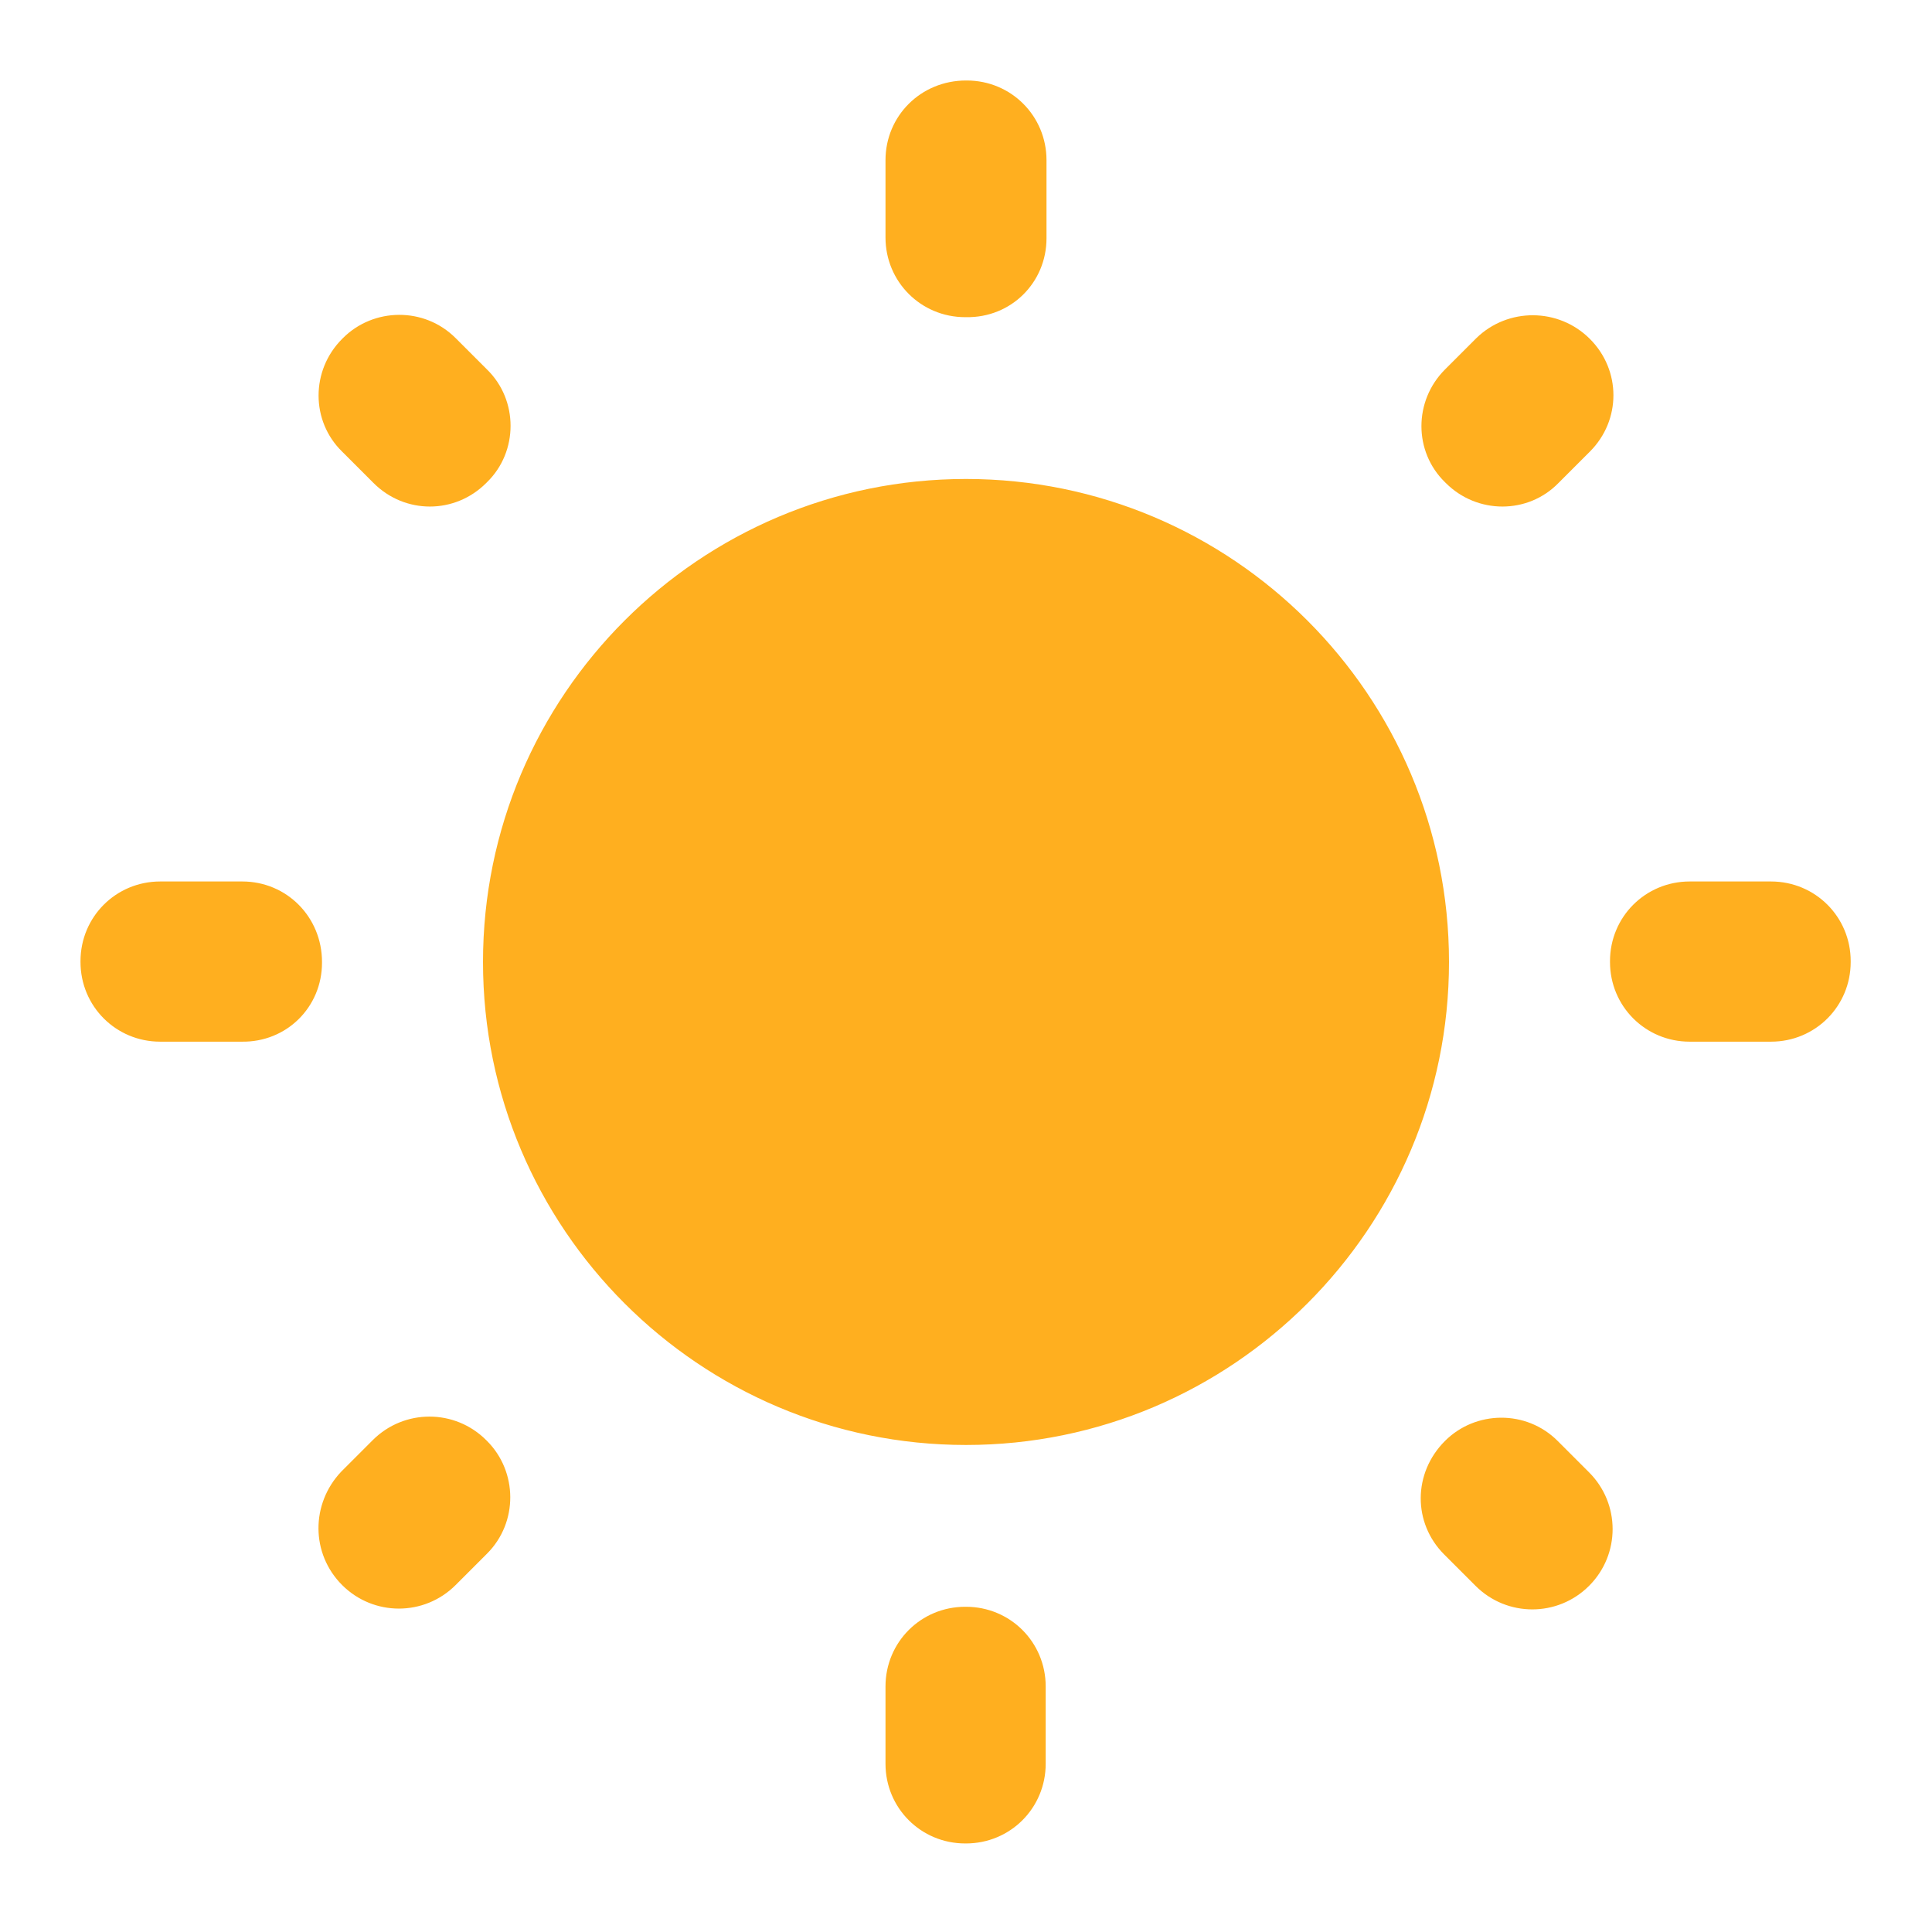 <svg width="24" height="24" viewBox="0 0 24 24" fill="none" xmlns="http://www.w3.org/2000/svg">
<path d="M6.05 4.59L5.66 4.2C5.27 3.81 4.64 3.82 4.26 4.2L4.25 4.21C3.86 4.6 3.86 5.23 4.25 5.61L4.64 6C5.03 6.39 5.65 6.39 6.04 6L6.05 5.99C6.44 5.61 6.44 4.97 6.05 4.59ZM3.01 10.95H1.99C1.44 10.95 1 11.39 1 11.94V11.95C1 12.5 1.44 12.94 1.99 12.94H3C3.56 12.95 4 12.51 4 11.96V11.95C4 11.39 3.56 10.95 3.01 10.95ZM12.01 1H12C11.44 1 11 1.44 11 1.99V2.95C11 3.5 11.44 3.94 11.99 3.94H12C12.56 3.95 13 3.51 13 2.96V1.99C13 1.44 12.56 1 12.01 1ZM19.75 4.21C19.36 3.82 18.73 3.82 18.34 4.2L17.95 4.59C17.56 4.98 17.56 5.61 17.95 5.99L17.96 6C18.35 6.39 18.98 6.39 19.36 6L19.75 5.61C20.14 5.22 20.14 4.6 19.75 4.21ZM17.94 19.31L18.33 19.7C18.72 20.09 19.35 20.09 19.74 19.7C20.13 19.31 20.13 18.68 19.74 18.29L19.35 17.9C18.96 17.51 18.33 17.52 17.95 17.9C17.55 18.3 17.55 18.92 17.94 19.31ZM20 11.94V11.95C20 12.5 20.44 12.94 20.99 12.94H22C22.55 12.94 22.99 12.5 22.99 11.95V11.94C22.99 11.39 22.55 10.95 22 10.95H20.99C20.44 10.95 20 11.39 20 11.94ZM12 5.95C8.69 5.95 6 8.64 6 11.95C6 15.26 8.69 17.95 12 17.95C15.31 17.95 18 15.26 18 11.95C18 8.64 15.31 5.95 12 5.95ZM11.99 22.9H12C12.55 22.9 12.99 22.46 12.99 21.91V20.95C12.99 20.4 12.55 19.96 12 19.96H11.99C11.44 19.96 11 20.4 11 20.95V21.91C11 22.46 11.44 22.9 11.99 22.9ZM4.25 19.69C4.64 20.08 5.27 20.08 5.66 19.69L6.05 19.3C6.44 18.91 6.43 18.28 6.05 17.9L6.04 17.89C5.65 17.5 5.02 17.5 4.63 17.89L4.24 18.28C3.86 18.68 3.86 19.3 4.25 19.69Z" fill="#FFAF1F"/>
</svg>
